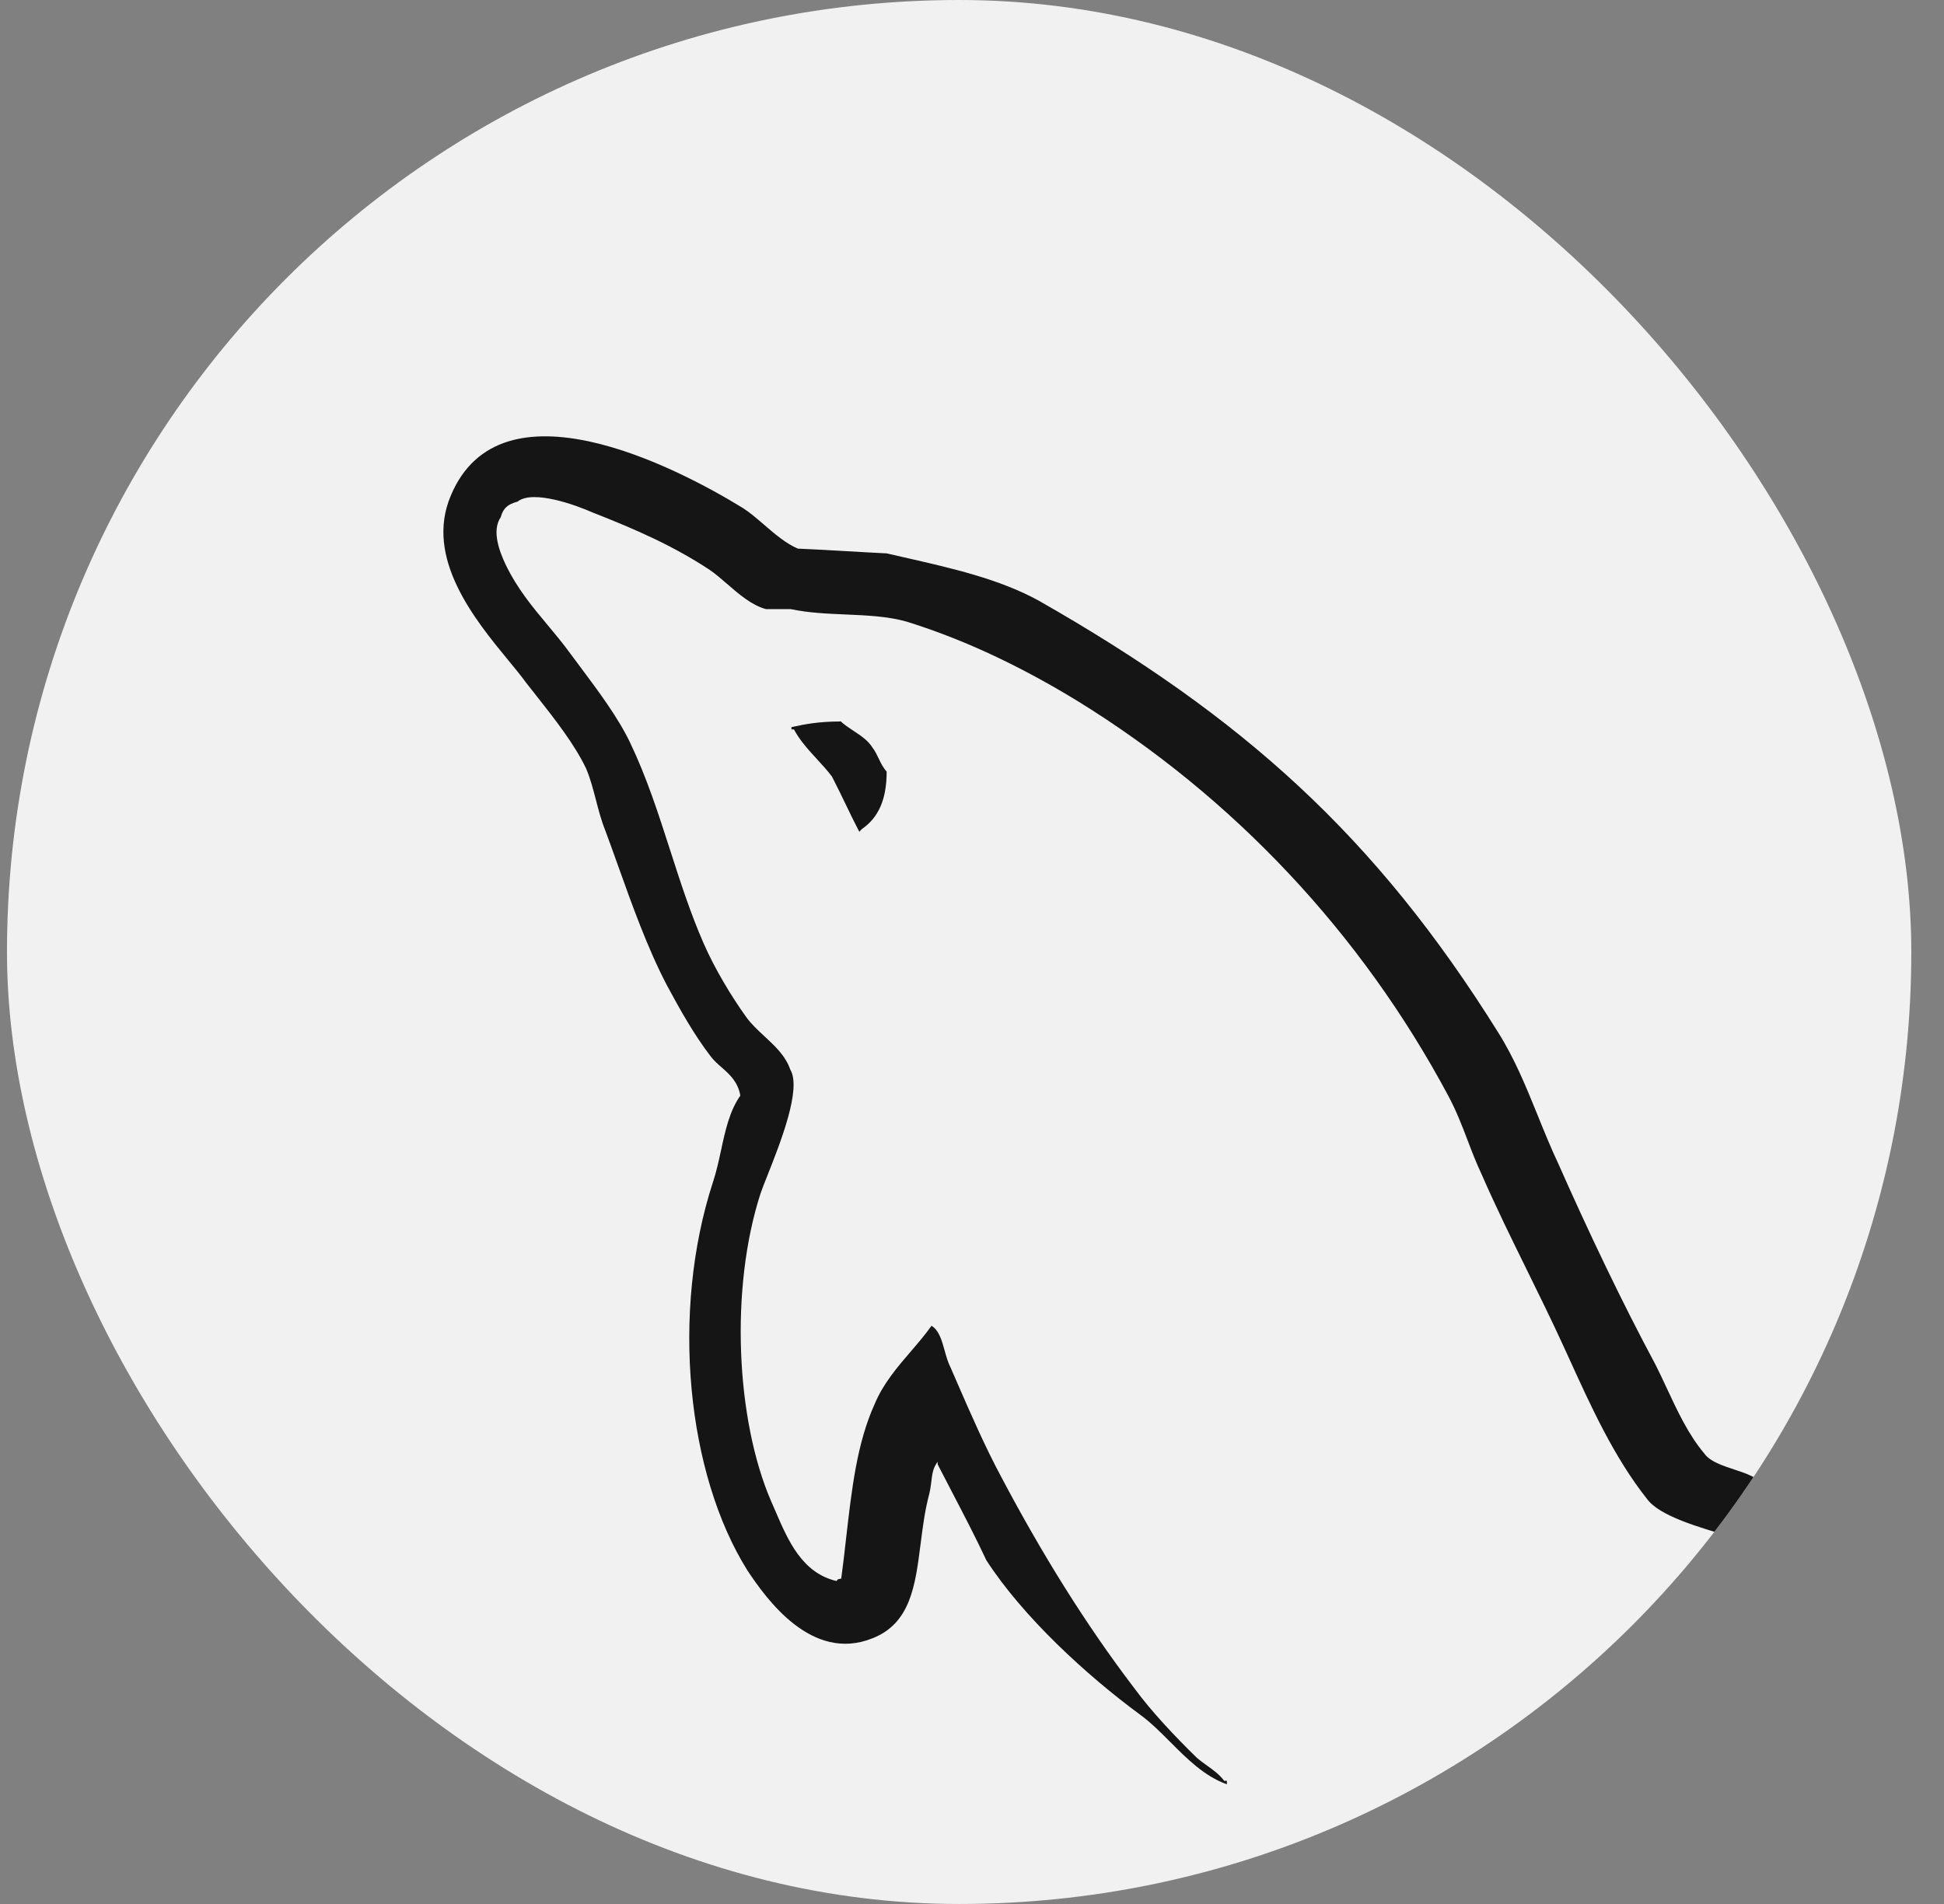 <svg width="49" height="48" viewBox="0 0 49 48" fill="none" xmlns="http://www.w3.org/2000/svg">
<rect x="0" y="0" width="49" height="48" fill="#808080" stroke="none"/>
<g clip-path="url(#clip0)">
<rect x="0.176" width="48" height="48" rx="24" fill="#F1F1F1"/>
<path d="M50.699 48.203C51.863 49.023 52.942 50.012 53.81 51.142C53.957 51.286 54.105 51.422 54.254 51.56C54.404 51.698 54.555 51.838 54.706 51.985C54.802 52.124 54.866 52.283 54.93 52.439C54.999 52.61 55.068 52.779 55.176 52.916V53C54.917 52.916 54.738 52.734 54.563 52.556C54.453 52.445 54.344 52.334 54.218 52.251C53.925 52.057 53.632 51.848 53.339 51.638C52.973 51.377 52.608 51.116 52.248 50.889C51.666 50.532 51.037 50.25 50.406 49.967C49.8 49.694 49.192 49.422 48.621 49.08C47.963 48.672 47.337 48.211 46.71 47.733C46.137 47.32 45.519 46.54 45.161 45.959C45.072 45.822 45.014 45.676 44.959 45.536C44.883 45.343 44.811 45.161 44.668 45.028C44.715 44.613 45.129 44.508 45.522 44.41C45.654 44.377 45.783 44.344 45.895 44.301C47.449 43.653 49.306 43.418 51.702 43.48C51.632 43.024 50.711 42.482 50.074 42.107C49.894 42.001 49.737 41.909 49.629 41.835C49.578 41.8 49.526 41.765 49.475 41.729C48.556 41.092 47.605 40.433 46.629 39.858C46.301 39.663 45.828 39.498 45.374 39.34C45.084 39.238 44.802 39.14 44.57 39.038C44.33 38.943 44.002 38.848 43.648 38.745C42.813 38.503 41.831 38.218 41.517 37.792C40.689 36.748 40.111 35.48 39.537 34.217C39.486 34.106 39.436 33.996 39.385 33.886C39.109 33.283 38.807 32.669 38.503 32.05C38.105 31.242 37.703 30.424 37.348 29.611C37.206 29.308 37.096 29.02 36.988 28.736C36.847 28.368 36.709 28.007 36.507 27.629C34.318 23.532 31.094 20.101 27.172 17.68C25.887 16.895 24.455 16.172 22.865 15.675C22.385 15.537 21.851 15.514 21.311 15.491C20.846 15.471 20.377 15.451 19.933 15.356H19.306C18.946 15.258 18.624 14.979 18.324 14.718C18.176 14.59 18.034 14.467 17.896 14.372C16.969 13.76 16.038 13.352 14.932 12.918C14.543 12.745 13.437 12.332 13.043 12.647C12.81 12.709 12.685 12.802 12.622 13.037C12.385 13.383 12.595 13.911 12.743 14.23C13.041 14.844 13.415 15.292 13.799 15.752C13.996 15.989 14.197 16.229 14.39 16.496C14.468 16.601 14.549 16.709 14.63 16.818C15.085 17.427 15.582 18.091 15.886 18.73C16.302 19.601 16.599 20.523 16.894 21.441C17.151 22.238 17.406 23.033 17.739 23.79C18.008 24.406 18.424 25.106 18.814 25.647C18.938 25.818 19.101 25.97 19.266 26.122C19.533 26.37 19.803 26.621 19.919 26.964C20.212 27.442 19.67 28.81 19.346 29.628C19.273 29.812 19.211 29.969 19.172 30.081C18.397 32.467 18.545 35.788 19.44 37.854C19.474 37.93 19.507 38.007 19.541 38.085C19.865 38.84 20.215 39.653 21.084 39.858C21.11 39.83 21.112 39.821 21.118 39.816C21.126 39.811 21.138 39.813 21.204 39.796C21.251 39.45 21.29 39.107 21.328 38.769C21.468 37.541 21.6 36.382 22.046 35.397C22.26 34.883 22.616 34.468 22.962 34.065C23.145 33.852 23.324 33.643 23.479 33.424C23.669 33.537 23.738 33.788 23.81 34.046C23.851 34.194 23.892 34.344 23.958 34.471C24.014 34.6 24.071 34.731 24.129 34.864C24.472 35.653 24.834 36.486 25.256 37.269C26.241 39.131 27.347 40.931 28.6 42.572C29.026 43.152 29.63 43.791 30.167 44.314C30.253 44.388 30.341 44.451 30.427 44.513C30.583 44.624 30.733 44.732 30.857 44.895H30.924V44.983C30.358 44.779 29.923 44.343 29.498 43.917C29.251 43.669 29.007 43.425 28.744 43.232C27.396 42.243 25.784 40.762 24.862 39.335C24.585 38.745 24.29 38.179 23.99 37.603C23.872 37.377 23.754 37.149 23.635 36.918V36.852C23.517 37.003 23.499 37.153 23.477 37.333C23.465 37.433 23.452 37.543 23.421 37.668C23.311 38.081 23.257 38.511 23.204 38.925C23.071 39.973 22.95 40.928 21.988 41.303C20.461 41.915 19.32 40.315 18.84 39.592C17.318 37.167 16.898 33.092 17.972 29.797C18.057 29.543 18.115 29.273 18.174 29.002C18.281 28.503 18.389 28.006 18.661 27.62C18.598 27.27 18.392 27.088 18.191 26.91C18.091 26.823 17.993 26.737 17.914 26.632C17.493 26.086 17.135 25.443 16.808 24.836C16.321 23.903 15.94 22.837 15.572 21.806C15.466 21.51 15.361 21.216 15.254 20.93C15.151 20.671 15.085 20.414 15.019 20.16C14.95 19.896 14.883 19.635 14.775 19.378C14.478 18.756 13.98 18.124 13.525 17.547C13.432 17.429 13.341 17.314 13.253 17.201C13.138 17.042 12.987 16.858 12.818 16.653C11.972 15.624 10.692 14.067 11.364 12.492C12.617 9.499 17.023 11.76 18.724 12.807C18.892 12.913 19.068 13.064 19.25 13.221C19.526 13.459 19.816 13.708 20.112 13.831C20.523 13.848 20.935 13.872 21.348 13.896C21.681 13.915 22.016 13.935 22.351 13.951C22.493 13.983 22.634 14.016 22.775 14.048C24.019 14.331 25.189 14.598 26.183 15.143C31.327 18.074 34.671 21.076 37.76 26.024C38.18 26.692 38.465 27.395 38.756 28.112C38.921 28.52 39.088 28.932 39.282 29.345C40.03 31.035 40.872 32.808 41.731 34.409C41.827 34.599 41.919 34.795 42.01 34.992C42.284 35.579 42.56 36.173 42.962 36.648C43.101 36.844 43.416 36.949 43.717 37.048C43.864 37.097 44.009 37.145 44.127 37.202C44.519 37.399 44.942 37.576 45.369 37.755C46.02 38.027 46.679 38.303 47.247 38.656C48.98 39.707 50.667 40.953 52.19 42.239C52.488 42.501 52.743 42.828 52.998 43.154C53.217 43.436 53.437 43.717 53.685 43.959V44.221C53.206 44.367 52.727 44.514 52.252 44.629C51.733 44.756 51.244 44.806 50.759 44.856C50.261 44.907 49.768 44.957 49.253 45.09C49.19 45.107 49.126 45.125 49.061 45.143C48.472 45.307 47.782 45.499 47.193 45.551L47.252 45.613C47.546 46.408 48.791 47.107 49.801 47.674C50.142 47.866 50.457 48.042 50.699 48.203Z" fill="#151515"/>
<path d="M19.949 18.331C20.311 18.251 20.661 18.189 21.175 18.189L21.184 18.18C21.279 18.27 21.395 18.346 21.512 18.424C21.695 18.544 21.881 18.667 21.99 18.845C22.06 18.936 22.103 19.028 22.147 19.12C22.199 19.231 22.251 19.342 22.349 19.453C22.349 20.153 22.143 20.614 21.722 20.902L21.659 20.969C21.535 20.732 21.42 20.493 21.305 20.254C21.196 20.029 21.087 19.803 20.97 19.577C20.854 19.423 20.722 19.279 20.59 19.136C20.376 18.902 20.161 18.668 20.012 18.389H19.949V18.331Z" fill="#151515"/>
</g>
<defs>
<clipPath id="clip0">
<rect x="0.176" width="48" height="48" rx="24" fill="white"/>
</clipPath>
</defs>
</svg>
